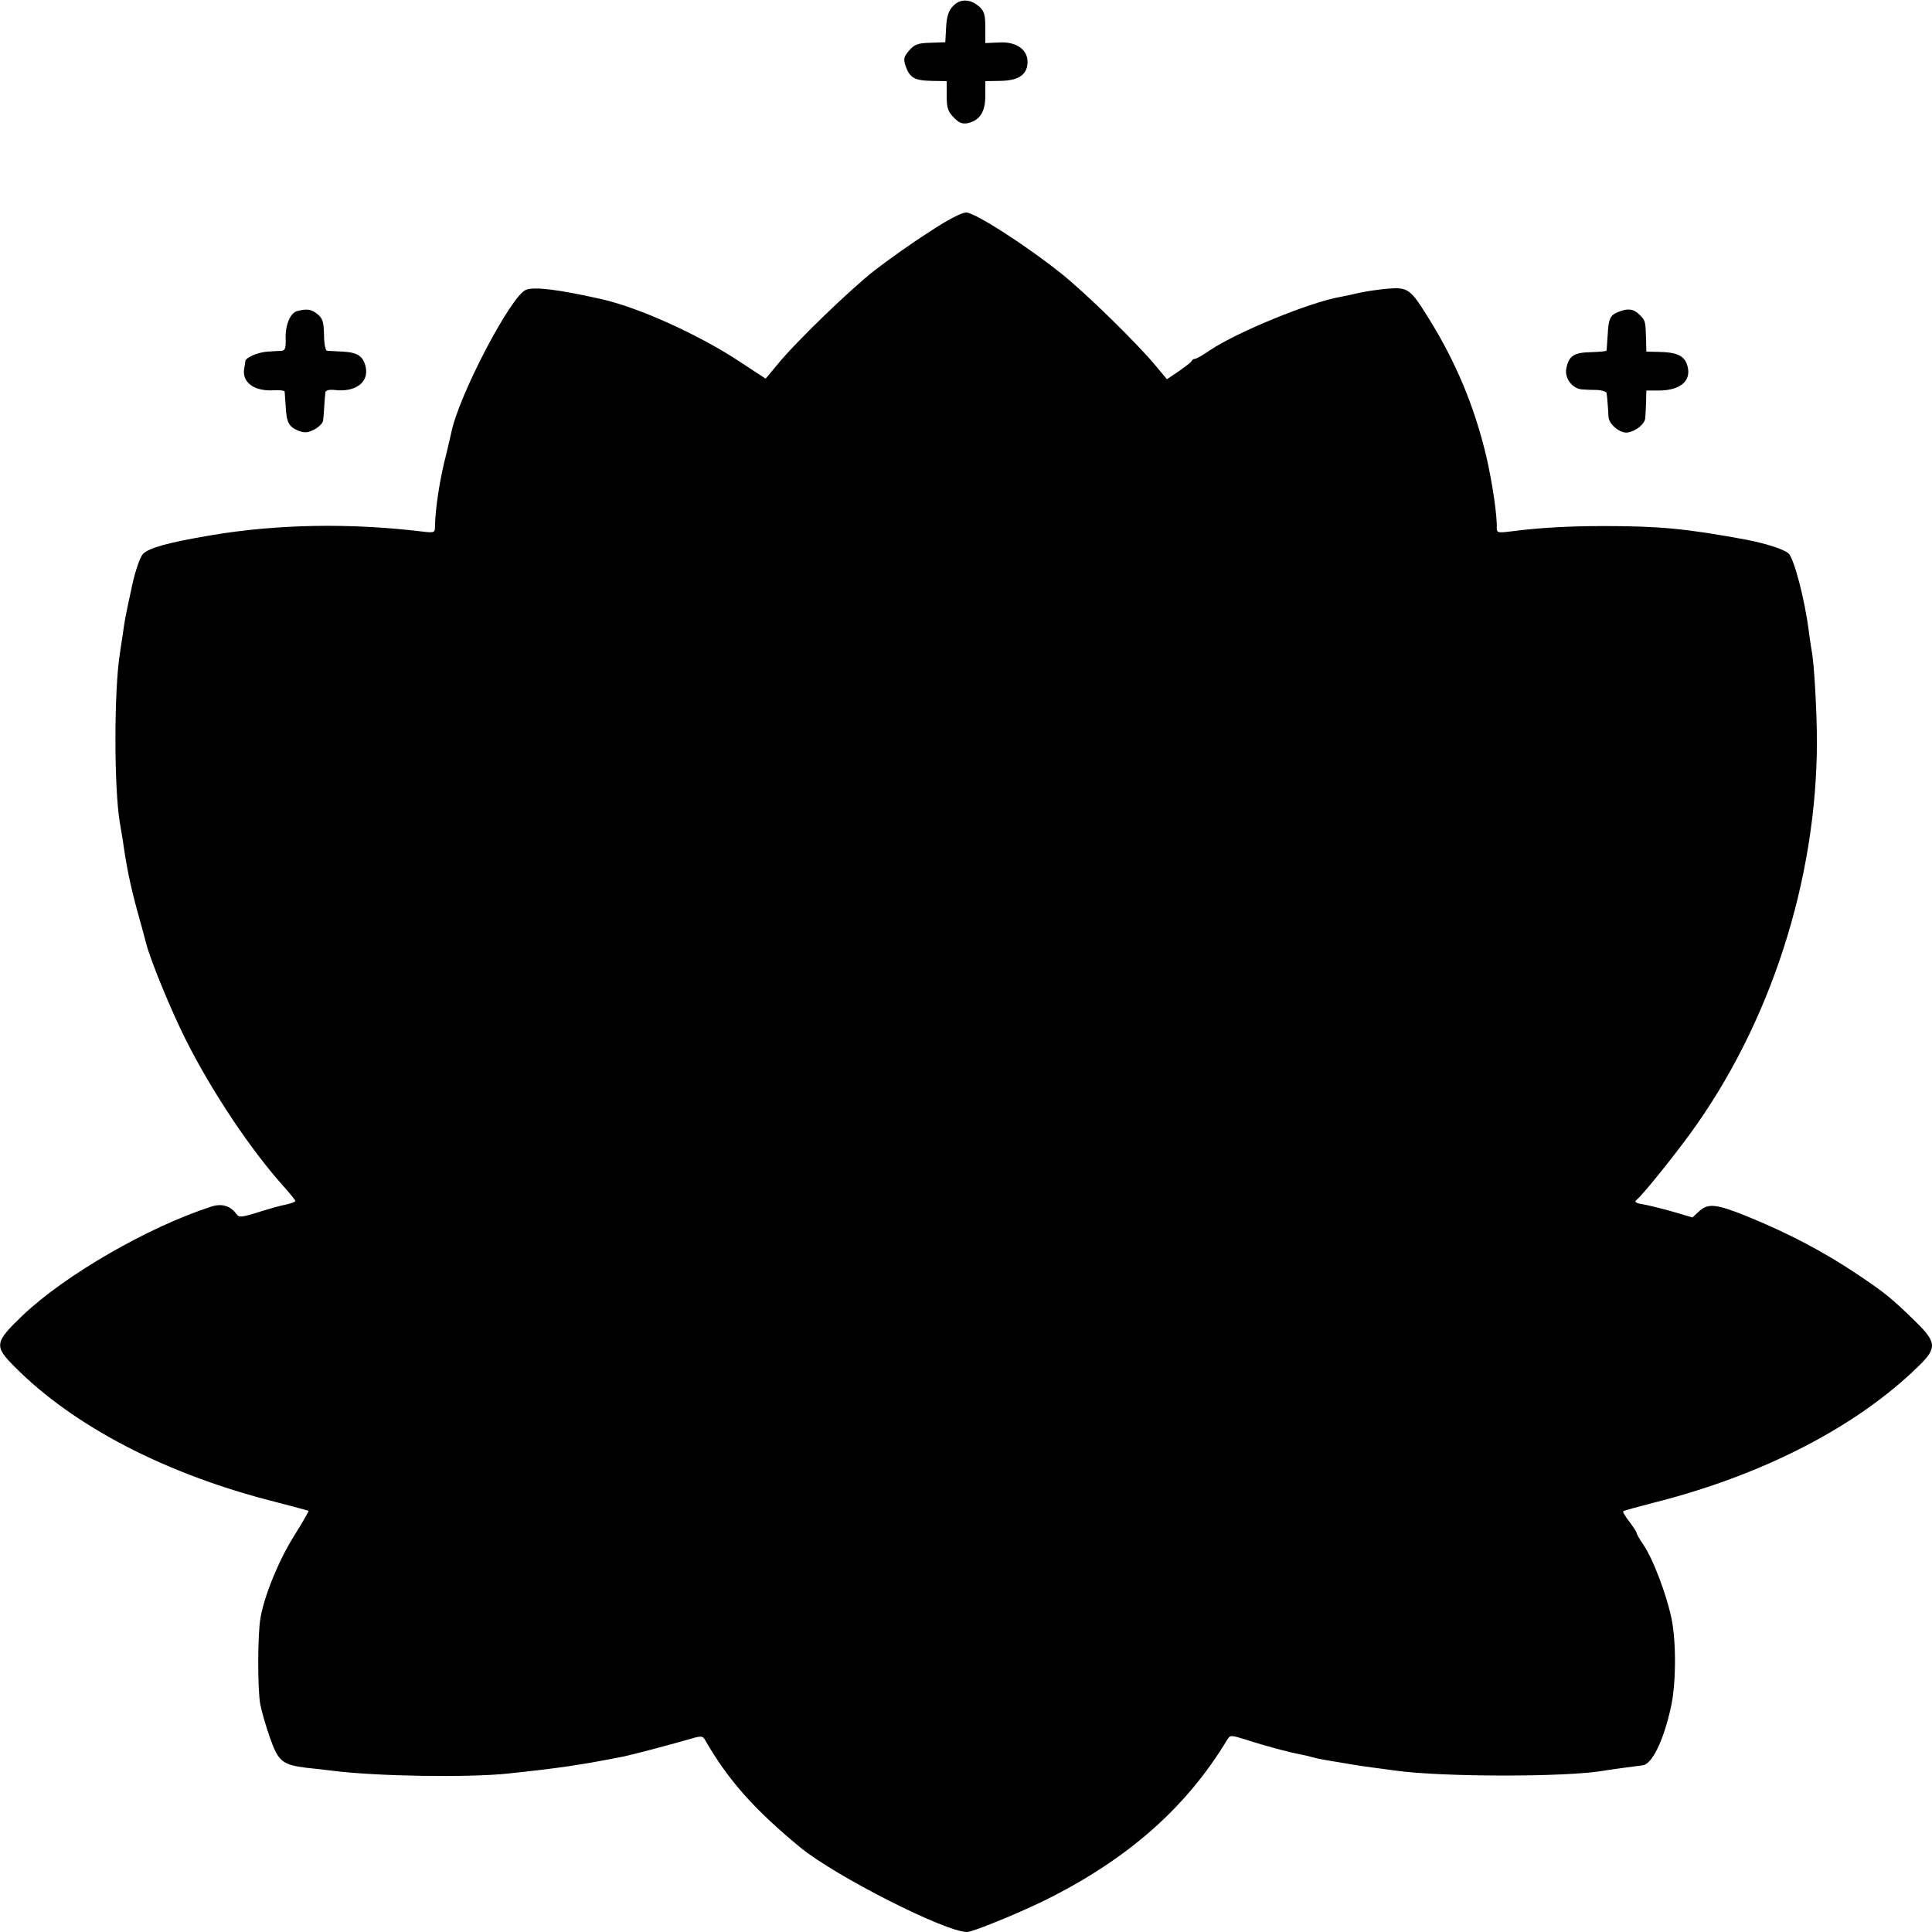 <?xml version="1.0" standalone="no"?>
<!DOCTYPE svg PUBLIC "-//W3C//DTD SVG 20010904//EN"
 "http://www.w3.org/TR/2001/REC-SVG-20010904/DTD/svg10.dtd">
<svg version="1.0" xmlns="http://www.w3.org/2000/svg"
 width="700pt" height="700pt" viewBox="0 0 700 700"
 preserveAspectRatio="xMidYMid meet">
<g transform="translate(0,700) scale(0.1,-0.1)"
fill="#000000" stroke="none">
<path d="M3453 6978 c-16 -16 -23 -38 -25 -77 l-3 -54 -54 -2 c-45 -1 -58 -6
-77 -28 -20 -23 -21 -31 -13 -56 15 -43 33 -53 94 -54 l55 -1 0 -54 c0 -43 5
-57 26 -78 19 -20 31 -24 52 -20 43 11 62 41 62 100 l0 52 56 1 c65 1 97 23
97 69 0 45 -42 74 -103 70 l-50 -2 0 56 c0 46 -4 60 -22 76 -33 29 -70 29 -95
2z"/>
<path d="M3366 6159 c-60 -38 -147 -100 -195 -137 -90 -70 -290 -263 -357
-346 l-40 -48 -102 67 c-146 95 -359 191 -492 221 -155 35 -244 46 -274 34
-54 -20 -245 -385 -271 -518 -2 -9 -10 -44 -18 -77 -23 -87 -40 -197 -41 -263
0 -22 -3 -23 -45 -18 -264 32 -530 27 -770 -14 -153 -26 -221 -45 -243 -67
-10 -11 -27 -58 -39 -113 -27 -125 -26 -121 -34 -177 -4 -26 -9 -59 -11 -73
-21 -134 -21 -483 0 -610 3 -14 7 -43 11 -65 13 -94 28 -166 51 -250 14 -49
29 -106 34 -125 17 -64 91 -244 145 -351 94 -186 234 -396 354 -529 22 -25 41
-48 41 -51 0 -4 -15 -9 -32 -13 -18 -3 -64 -16 -102 -28 -61 -19 -70 -20 -80
-6 -21 29 -52 38 -88 27 -228 -73 -532 -248 -687 -396 -101 -97 -103 -110 -28
-185 213 -215 547 -389 942 -489 66 -17 121 -32 123 -33 1 -2 -22 -42 -52 -90
-55 -87 -108 -216 -122 -297 -11 -57 -11 -262 -1 -314 4 -22 19 -75 34 -118
31 -89 45 -101 133 -112 30 -3 74 -8 97 -11 158 -20 487 -25 633 -10 179 19
265 31 420 62 33 7 151 38 225 59 57 17 60 17 70 0 84 -146 179 -252 345 -389
129 -105 525 -306 604 -306 20 0 179 65 276 112 303 149 517 337 666 584 11
18 13 18 68 1 67 -22 161 -47 196 -53 14 -3 33 -7 42 -10 10 -3 28 -7 40 -9
13 -2 50 -9 83 -14 33 -6 80 -13 105 -16 25 -3 59 -8 75 -10 168 -24 621 -24
753 -1 15 3 126 18 144 20 33 4 74 86 101 206 20 84 21 240 3 327 -19 89 -67
215 -101 265 -14 20 -25 40 -25 43 0 4 -12 22 -26 41 -15 19 -25 36 -23 38 2
3 51 16 109 31 394 99 737 275 962 496 67 65 65 86 -14 163 -83 81 -109 102
-198 162 -129 87 -257 155 -415 219 -107 43 -137 46 -169 16 l-24 -22 -68 20
c-38 11 -87 23 -108 27 -31 5 -36 9 -25 18 19 15 123 143 191 236 292 399 461
922 461 1425 0 101 -10 286 -19 327 -2 13 -7 43 -10 68 -15 119 -54 267 -74
285 -17 15 -82 36 -155 50 -217 40 -314 49 -515 49 -127 0 -235 -6 -341 -20
-41 -5 -46 -4 -46 13 2 42 -16 165 -38 260 -43 180 -109 339 -207 497 -68 110
-76 116 -151 110 -34 -3 -80 -10 -102 -15 -22 -5 -53 -12 -70 -15 -109 -19
-373 -127 -471 -193 -25 -17 -49 -31 -54 -31 -4 0 -10 -3 -12 -7 -1 -5 -23
-21 -47 -38 l-43 -29 -41 49 c-65 79 -255 265 -342 334 -126 101 -313 221
-344 221 -17 0 -69 -27 -135 -71z"/>
<path d="M1077 5873 c-25 -6 -44 -51 -42 -100 1 -33 -2 -43 -14 -44 -9 0 -32
-2 -51 -3 -35 -2 -79 -21 -81 -34 0 -4 -2 -15 -4 -26 -10 -51 36 -85 108 -80
20 1 38 -1 38 -4 1 -4 2 -27 4 -52 3 -60 11 -76 45 -90 23 -9 34 -9 59 4 17 9
32 24 32 34 1 9 3 33 4 52 1 19 3 41 4 48 0 8 13 11 34 9 75 -9 124 28 112 83
-9 40 -29 53 -83 56 -26 1 -52 3 -57 3 -6 1 -11 27 -11 58 -1 46 -5 60 -24 75
-22 18 -38 20 -73 11z"/>
<path d="M5864 5870 c-30 -12 -36 -24 -39 -83 -2 -29 -4 -54 -4 -57 -1 -3 -26
-5 -57 -6 -62 -1 -80 -14 -89 -59 -7 -35 22 -74 58 -76 12 -1 37 -2 55 -2 17
-1 33 -6 33 -12 1 -5 3 -23 4 -40 1 -16 3 -38 3 -47 3 -27 43 -59 69 -55 29 4
63 31 64 52 1 8 2 34 3 58 l1 42 47 0 c82 1 121 40 99 98 -12 30 -40 41 -101
42 l-45 1 -1 44 c-2 67 -2 68 -24 90 -21 21 -42 24 -76 10z"/>
</g>
</svg>
